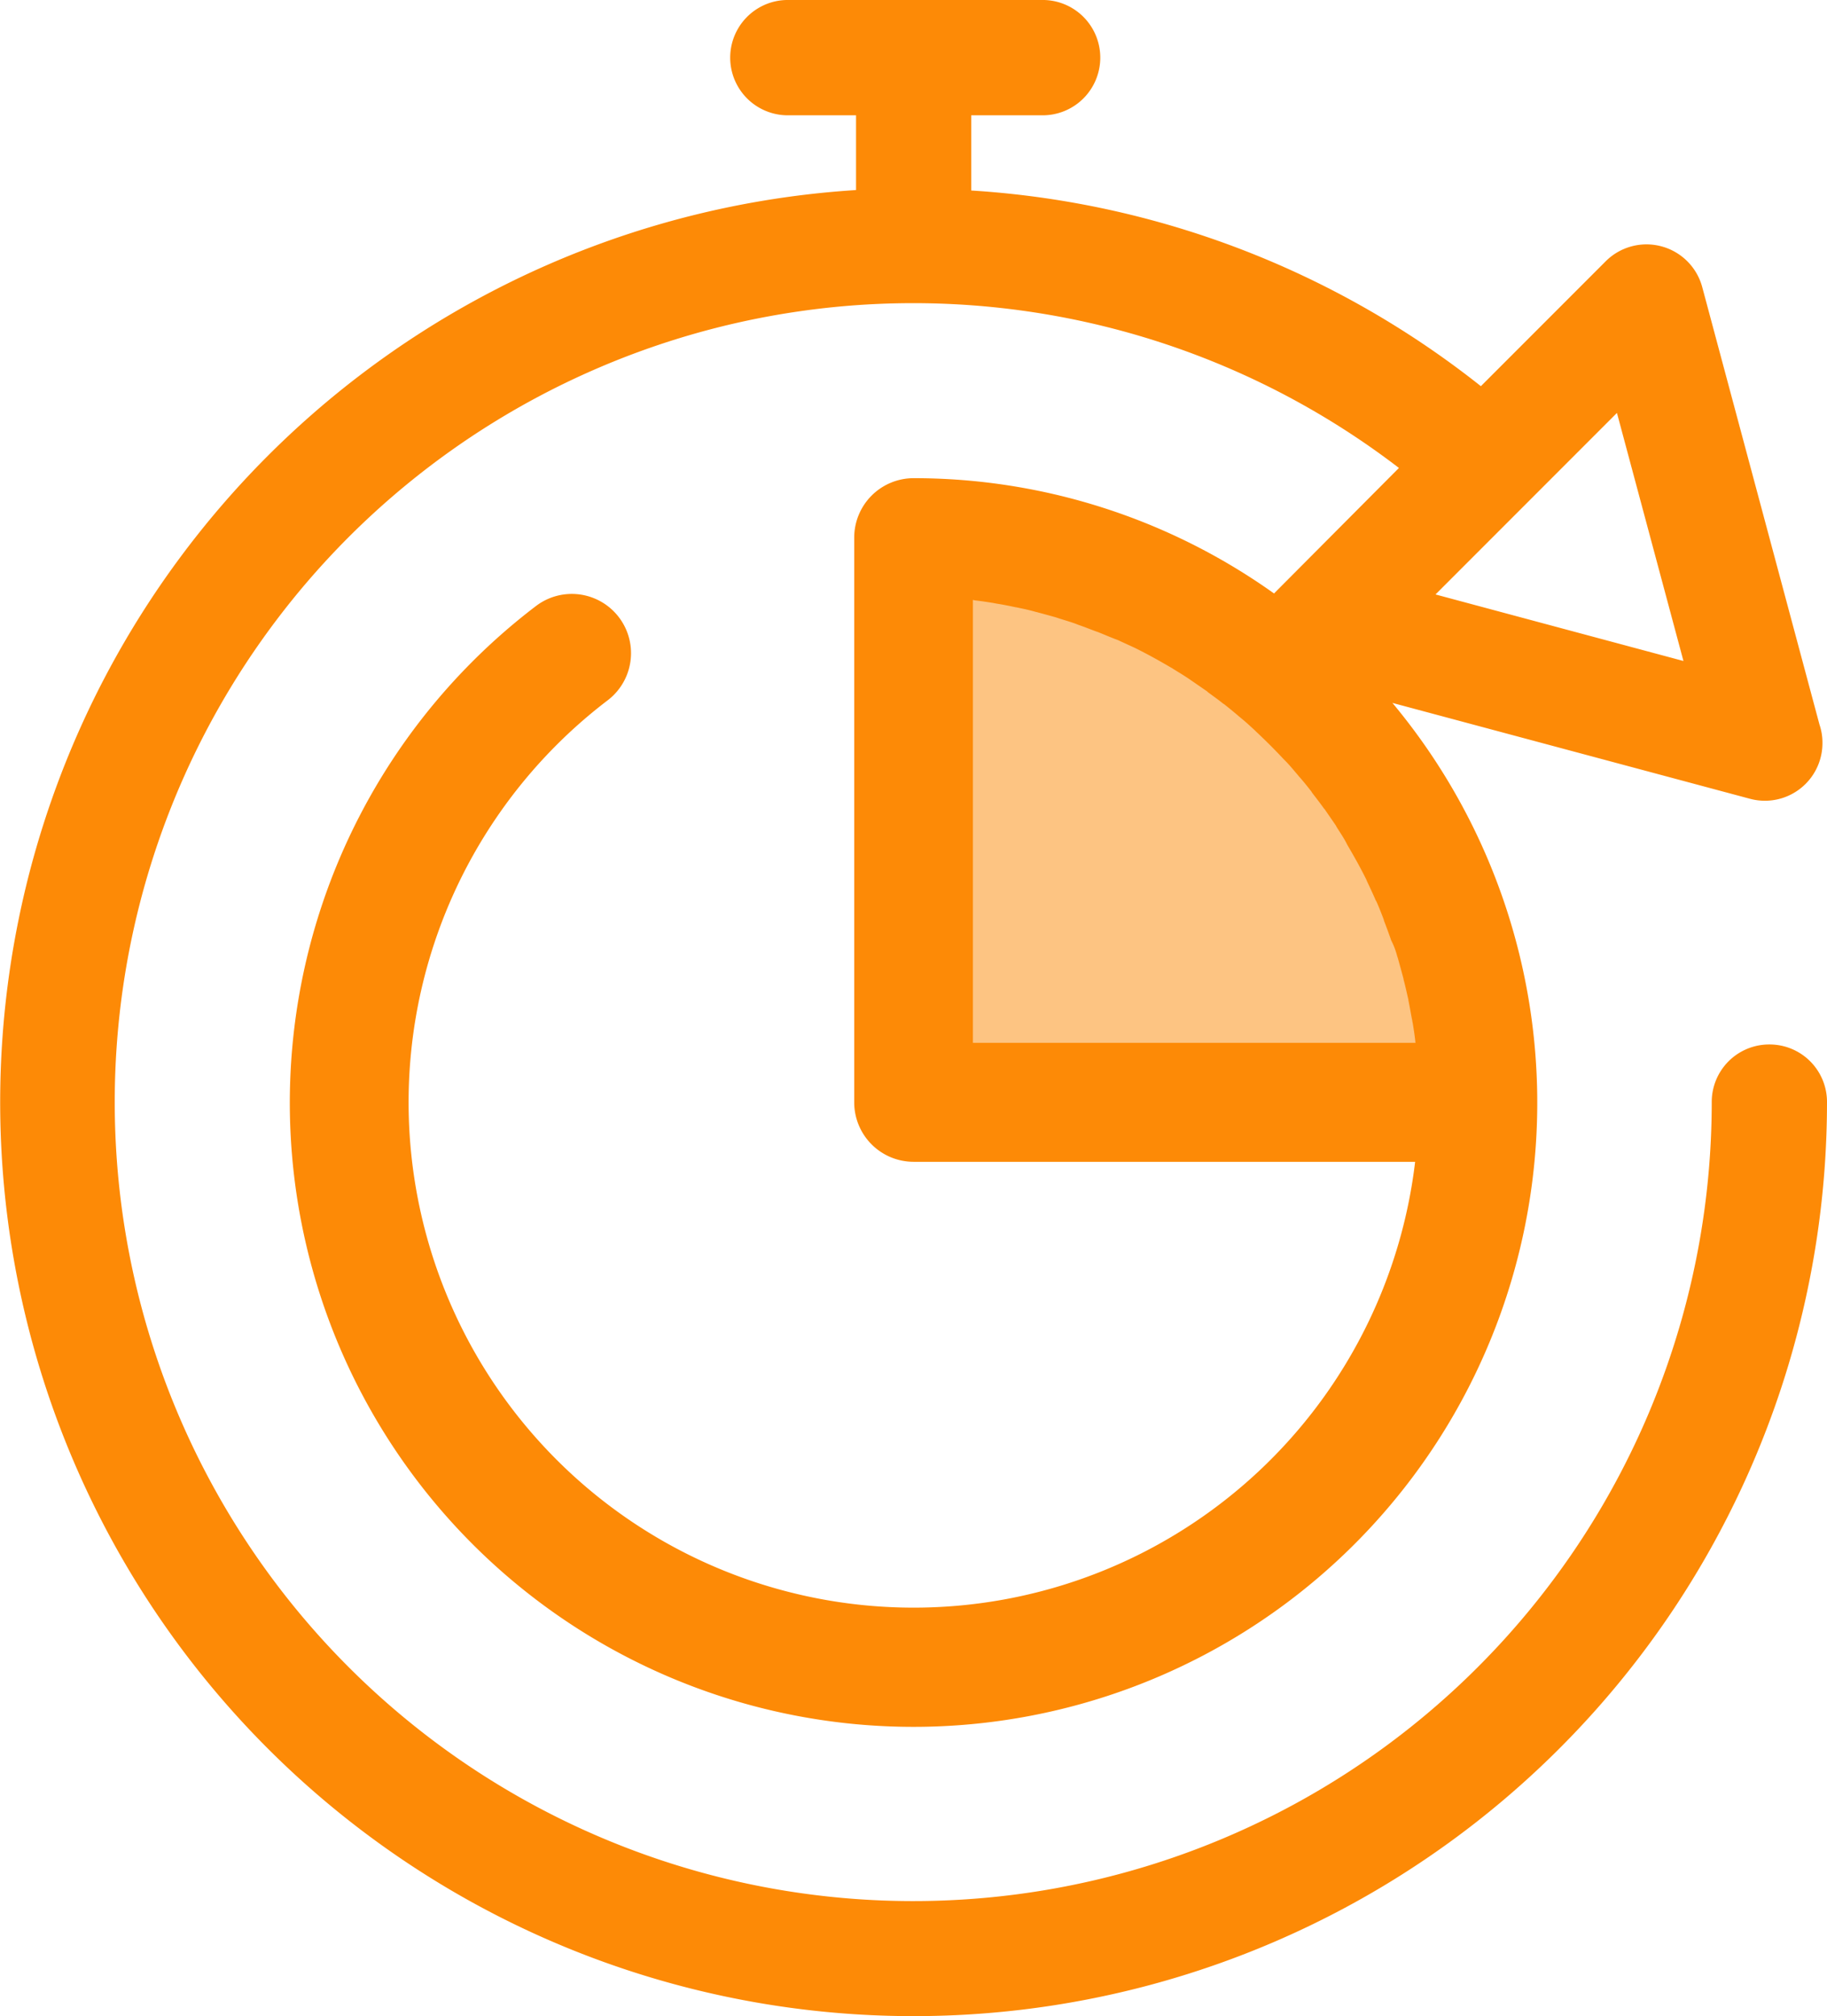 <svg id="stats-4" xmlns="http://www.w3.org/2000/svg" width="40.956" height="45.17" viewBox="0 0 40.956 45.17">
  <path id="Path_65" data-name="Path 65" d="M306,253.2v12.651h12.651A12.647,12.647,0,0,0,306,253.2Z" transform="translate(-285.518 -241.155)" fill="#fd8a06" opacity="0.5"/>
  <path id="Path_66" data-name="Path 66" d="M68.164,113.4a1.288,1.288,0,0,0-1.292,1.292,17.9,17.9,0,1,1-7.012-14.208l-2.8,2.812a13.909,13.909,0,0,0-8.082-2.583,1.332,1.332,0,0,0-1.329,1.329V114.7a1.332,1.332,0,0,0,1.329,1.329H60.223a11.321,11.321,0,1,1-18.1-10.34,1.327,1.327,0,0,0-1.609-2.111,13.982,13.982,0,1,0,19.2,2.17l8.016,2.148a1.284,1.284,0,0,0,.332.044h.015a1.29,1.29,0,0,0,1.277-1.292,1.244,1.244,0,0,0-.066-.413l-2.628-9.8a1.294,1.294,0,0,0-2.163-.583l-2.8,2.8a20.436,20.436,0,0,0-11.425-4.384V92.583h1.565a1.292,1.292,0,1,0,0-2.583H46.125a1.292,1.292,0,0,0,0,2.583H47.69v1.675A20.476,20.476,0,1,0,69.456,114.7,1.288,1.288,0,0,0,68.164,113.4Zm-8.34-1.971c.007.022.015.044.022.074.037.133.074.266.111.406.007.022.007.044.015.066.037.14.066.28.1.421v.015c.03.14.052.28.081.428.007.022.007.052.015.074.022.14.044.273.059.413a.067.067,0,0,0,.007.037H50.31v-9.92a.067.067,0,0,1,.037.007c.14.015.28.037.421.059.022.007.044.007.074.015.148.022.288.052.428.081h.007c.14.03.288.059.428.1.022.007.037.007.059.015.14.037.273.074.406.111l.066.022c.133.044.273.081.406.133.015.007.022.007.037.015.133.044.266.1.4.148.007,0,.015.007.022.007.133.052.266.111.4.162l.059.022c.125.059.258.118.384.177l.044.022c.266.133.517.273.768.421a.162.162,0,0,1,.037.022c.118.074.244.148.362.229.015.007.03.022.044.03l.354.244c.007.007.015.007.015.015.118.089.236.17.354.266.007,0,.007.007.015.007.111.089.221.177.332.273.015.015.03.022.044.037.111.089.214.185.317.28l.03.03q.321.3.62.62l.03.03c.1.1.192.214.28.317.015.015.022.03.037.044.1.111.185.221.273.332,0,.007.007.007.007.015.089.118.177.229.266.354.007.007.007.015.015.015l.244.354a.321.321,0,0,1,.03.052c.074.118.155.236.221.362l.022.044c.148.251.288.5.421.768.007.015.015.037.022.052.059.125.118.251.177.384a.221.221,0,0,0,.03.059c.059.133.111.266.162.4,0,.007.007.015.007.03.052.133.1.266.148.4.007.015.007.03.015.044A1.669,1.669,0,0,1,59.824,111.434Zm4.923-12.178,1.491,5.558-5.558-1.491Z" transform="translate(-28.5 -90)" fill="#fd8a06"/>
</svg>
